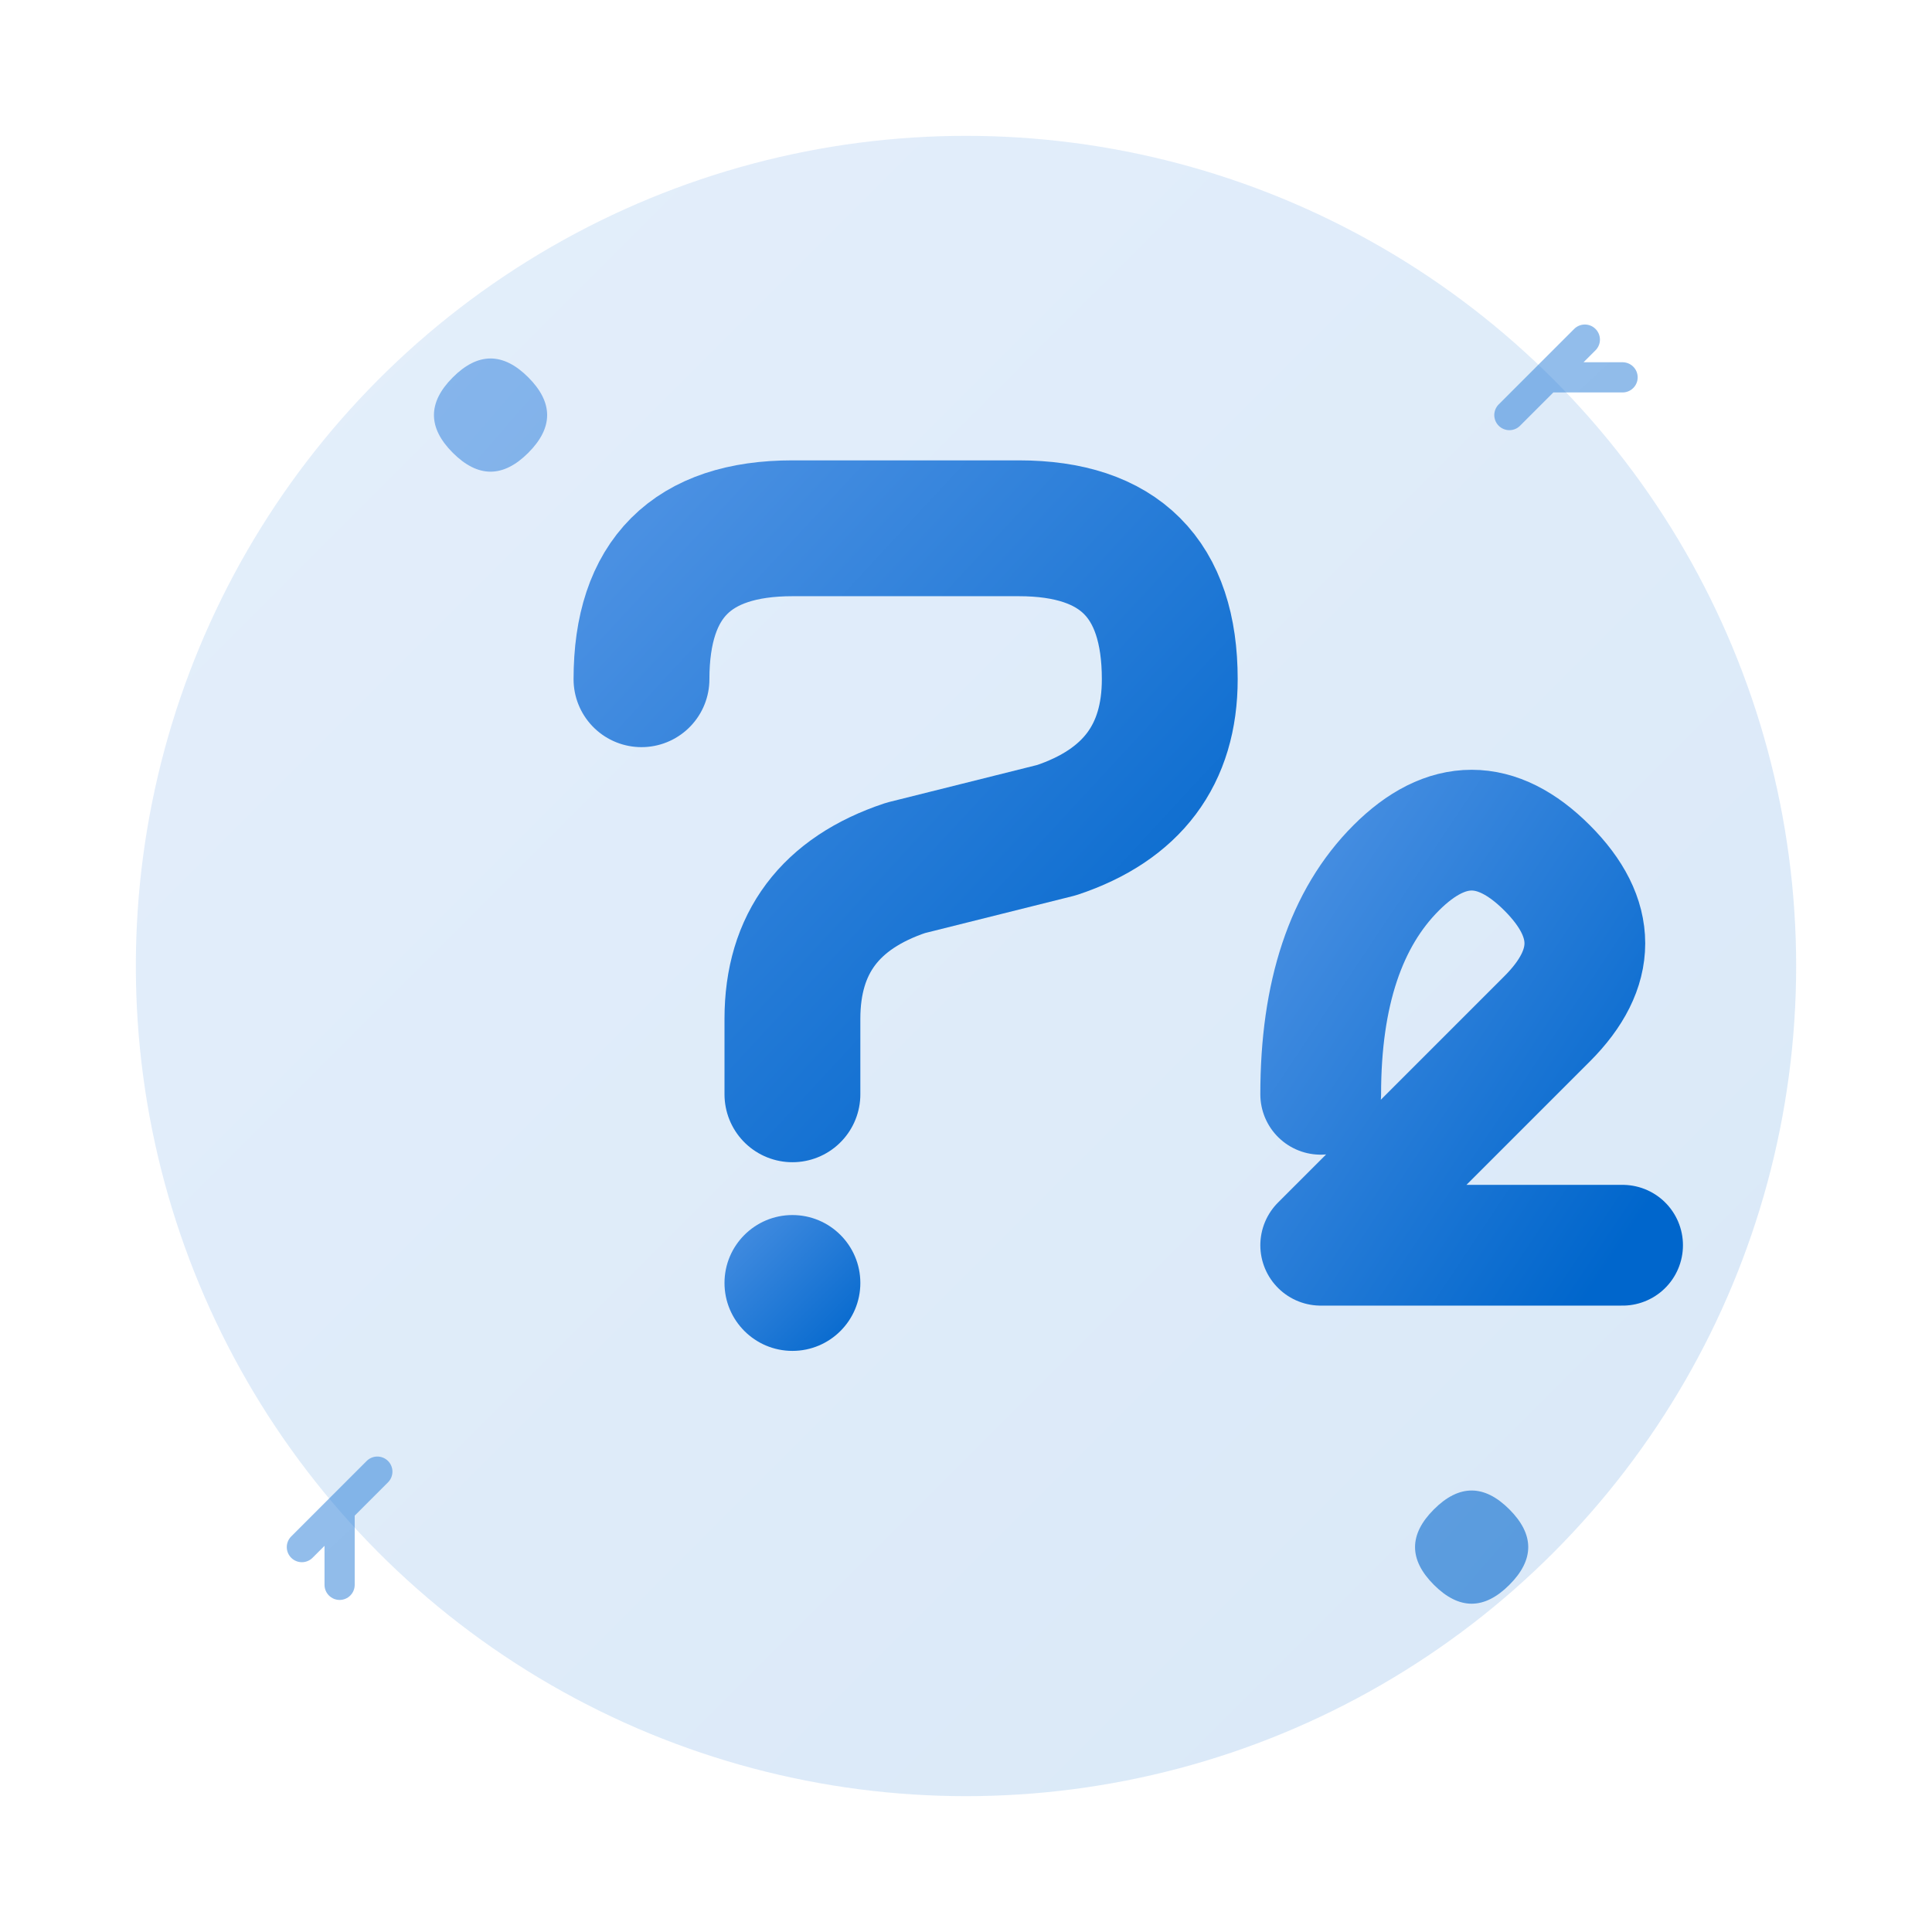 <svg xmlns="http://www.w3.org/2000/svg" viewBox="0 0 256 256">
  <defs>
    <linearGradient id="grad" x1="0%" y1="0%" x2="100%" y2="100%">
      <stop offset="0%" style="stop-color:#4A90E2;stop-opacity:1" />
      <stop offset="100%" style="stop-color:#0066CC;stop-opacity:1" />
    </linearGradient>
  </defs>
  <rect width="256" height="256" fill="#ffffff" opacity="0"/>
  <circle cx="128" cy="128" r="110" fill="url(#grad)" opacity="0.15"/>
  <path d="M85 90 Q85 70 105 70 L135 70 Q155 70 155 90 Q155 105 140 110 L120 115 Q105 120 105 135 L105 145" stroke="url(#grad)" stroke-width="18" fill="none" stroke-linecap="round" stroke-linejoin="round"/>
  <circle cx="105" cy="170" r="9" fill="url(#grad)"/>
  <path d="M175 145 Q175 125 185 115 Q195 105 205 115 Q215 125 205 135 L175 165 L215 165" stroke="url(#grad)" stroke-width="16" fill="none" stroke-linecap="round" stroke-linejoin="round"/>
  <path d="M60 50 Q65 45 70 50 Q75 55 70 60 Q65 65 60 60 Q55 55 60 50 M190 200 Q195 195 200 200 Q205 205 200 210 Q195 215 190 210 Q185 205 190 200" fill="url(#grad)" opacity="0.6"/>
  <path d="M200 55 L210 45 M205 50 L215 50 M50 195 L40 205 M45 200 L45 210" stroke="url(#grad)" stroke-width="4" stroke-linecap="round" opacity="0.5"/>
</svg>